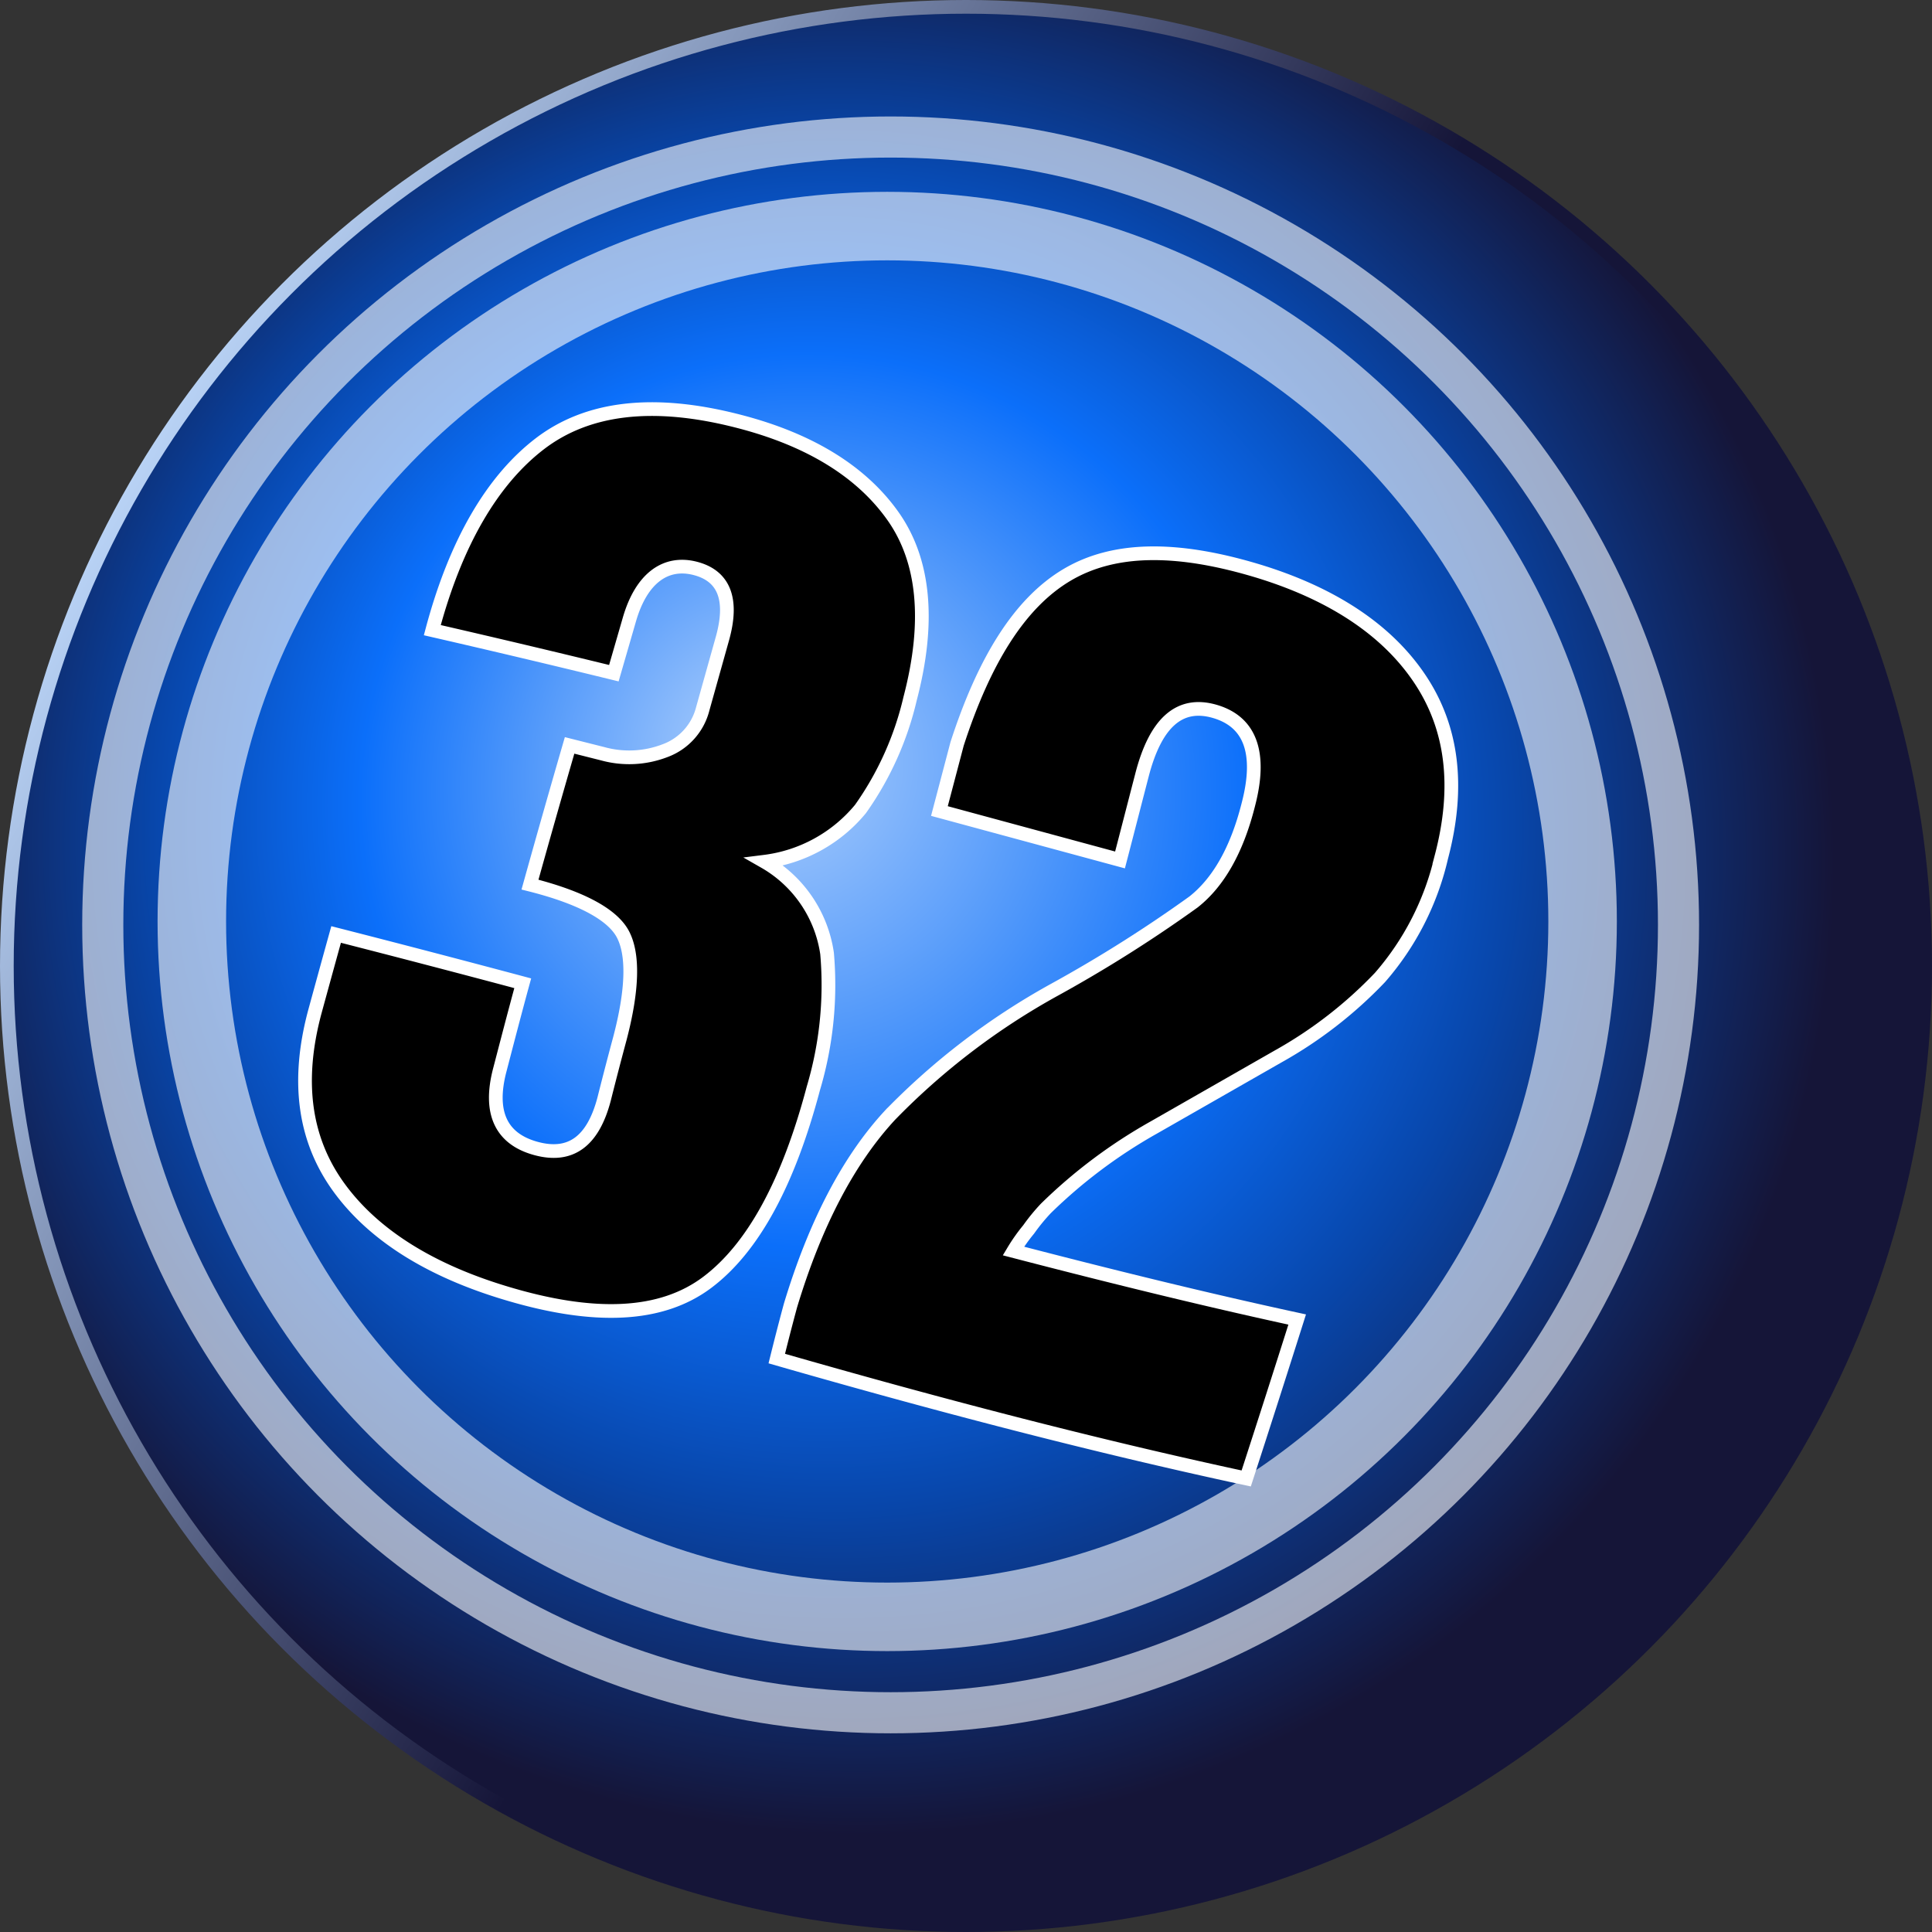 <svg xmlns="http://www.w3.org/2000/svg" xmlns:xlink="http://www.w3.org/1999/xlink" viewBox="0 0 141 141"><rect x="0" y="0" width="141" height="141" fill="#333333" stroke="none"/><defs><style>.a,.b,.c,.d{stroke-miterlimit:10;}.a{fill:url(#a);stroke:url(#b);}.b,.c{fill:none;opacity:0.6;}.b,.c,.d{stroke:#fff;}.b{stroke-width:5px;}.c{stroke-width:3px;}</style><radialGradient id="a" cx="63" cy="63" fx="55.411" fy="54.538" r="70.88" gradientUnits="userSpaceOnUse"><stop offset="0" stop-color="#b1d1fb"/><stop offset="0.46" stop-color="#0b6ffa"/><stop offset="0.7" stop-color="#0846aa"/><stop offset="1" stop-color="#151538"/></radialGradient><linearGradient id="b" x1="9.44" y1="35.24" x2="131.56" y2="105.76" gradientUnits="userSpaceOnUse"><stop offset="0" stop-color="#b8d2f5"/><stop offset="0.51" stop-color="#151538"/></linearGradient></defs><title>ball_32</title><circle class="a" cx="70.5" cy="70.5" r="70"/><circle class="b" cx="64.75" cy="67.25" r="50.75"/><circle class="c" cx="65" cy="67.5" r="57.5"/><path class="d" d="M31.47,83.37q.77-2.82,1.56-5.67,6.81,1.74,13.62,3.56c-.58,2.12-1.13,4.24-1.68,6.35-.8,3.08.09,5,2.62,5.7s4.18-.48,5-3.6q.55-2.19,1.14-4.38c.95-3.6,1-6.14.25-7.61S50.91,75,47.18,74.06Q48.59,69,50.07,63.9l2.42.61a7.28,7.28,0,0,0,4.56-.23,4.41,4.41,0,0,0,2.74-3.06l1.44-5.14c.79-2.85.11-4.56-2-5.1s-3.9.66-4.79,3.71l-1.14,3.94Q46.63,57,40.05,55.49c1.7-6.38,4.37-10.93,7.83-13.59s8.28-3.28,14.58-1.64c5.21,1.35,8.95,3.7,11.22,6.92s2.72,7.67,1.24,13.31a22.9,22.9,0,0,1-3.62,8.05,10.81,10.81,0,0,1-7,3.85,9.24,9.24,0,0,1,4.56,6.69,26.45,26.45,0,0,1-1,9.85c-1.83,6.9-4.39,11.62-7.72,14.14s-8.21,2.78-14.8.78c-5.59-1.69-9.66-4.3-12.13-7.72S30.1,88.5,31.47,83.37Z" transform="translate(-8.5 -9.5)"/><path class="d" d="M77.06,68.69l1.29-4.9c2-6.17,4.6-10.29,8-12.32s8-2.12,14.08-.26c5.43,1.68,9.35,4.33,11.7,7.85s2.93,7.81,1.56,13a20.28,20.28,0,0,1-4.48,8.78,31.4,31.4,0,0,1-7.43,5.76L92.7,91.79a37.52,37.52,0,0,0-7.87,5.9,14.14,14.14,0,0,0-1.26,1.54,12.72,12.72,0,0,0-1.11,1.57c7,1.82,13.88,3.52,20.71,5q-1.83,5.78-3.72,11.6C88.29,115,76.84,112,65.19,108.65c.32-1.29.65-2.58,1-3.87,1.81-6,4.26-10.66,7.29-13.92a51.21,51.21,0,0,1,12-9.14,99.82,99.82,0,0,0,10.12-6.39c1.82-1.43,3.17-3.8,4-7.09,1-3.81.13-6.07-2.44-6.82s-4.33.81-5.32,4.66c-.52,2-1.06,4.11-1.6,6.18Z" transform="translate(-8.5 -9.5)"/></svg>